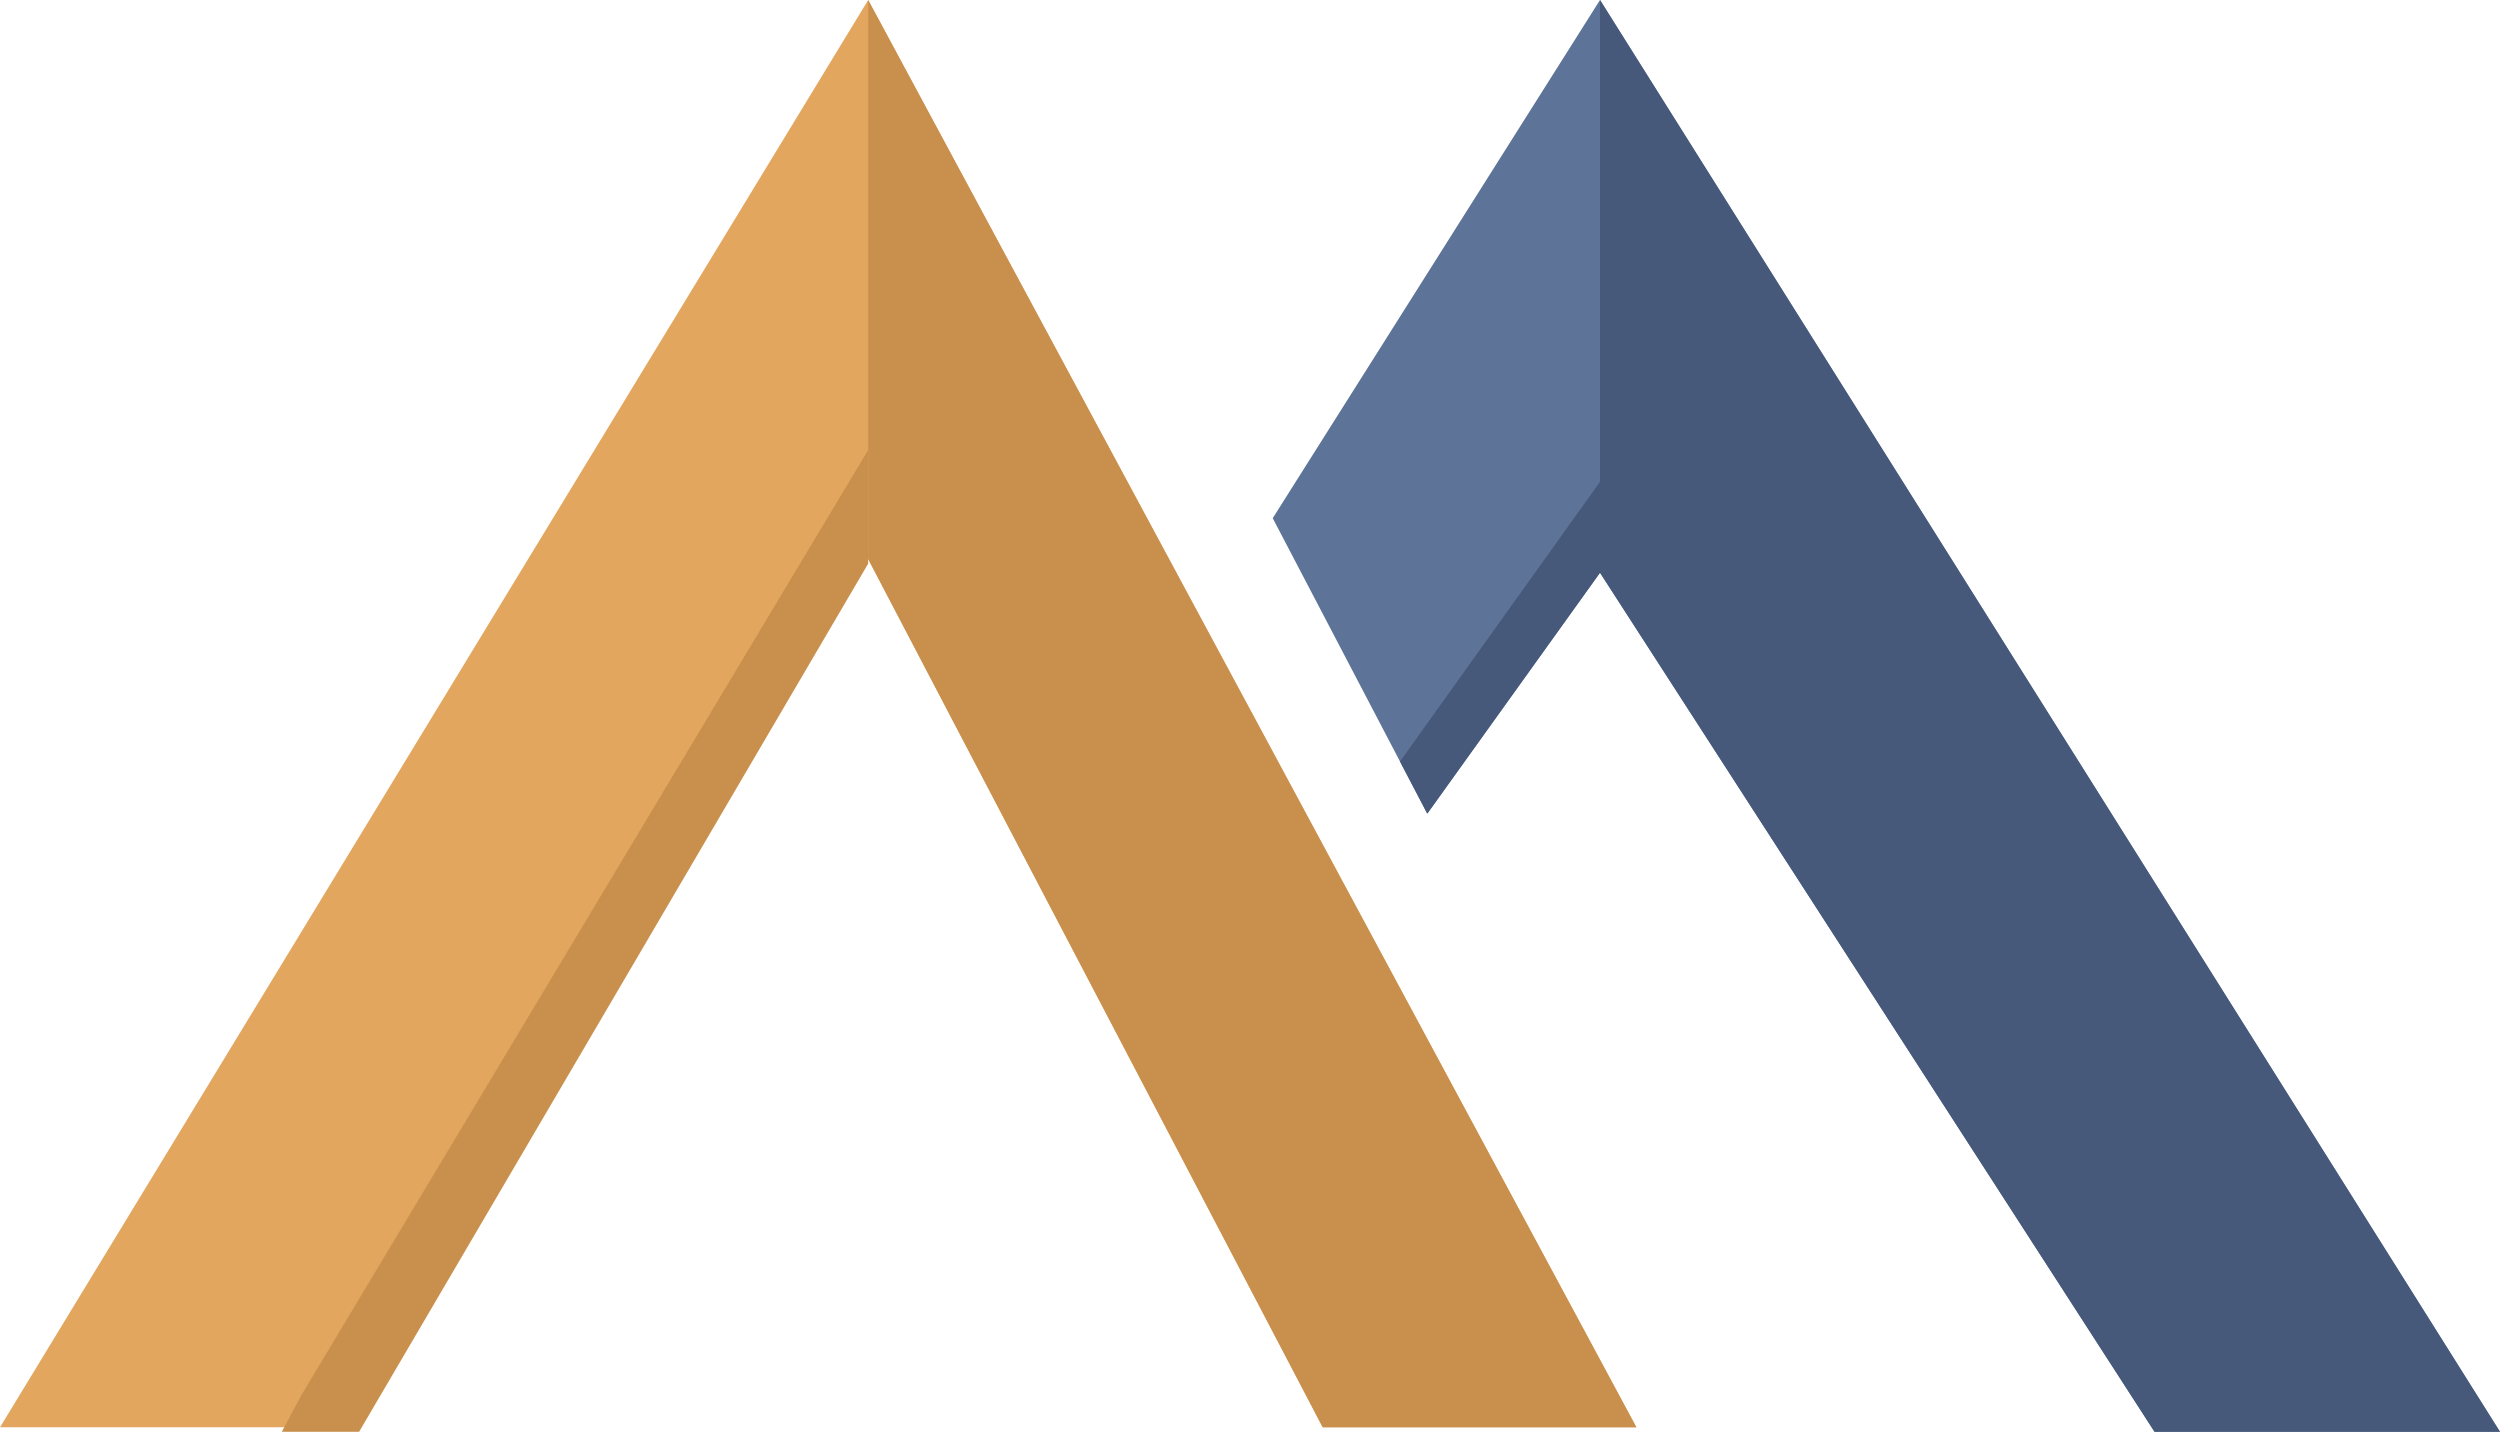 <svg width="275" height="158" viewBox="0 0 275 158" fill="none" xmlns="http://www.w3.org/2000/svg">
<path d="M176 0L140 57L154 83.765L155.431 86.5L157 89.5L176 63L237 157.5H275L176 0Z" fill="#5D7397"/>
<path d="M275 157.5L176 0V53L154 83.765L155.431 86.5L157 89.5L176 63L237 157.5H275Z" fill="#46597A"/>
<path d="M95.5 0L0 157H39.5L95.5 61.5L145.5 157H180L95.5 0Z" fill="#E3A65E"/>
<path d="M180 157L95.5 0V61.5L145.5 157H180Z" fill="#C9904D"/>
<path d="M39.5 157.5L95.5 62V56.5V49.5L33.13 153.5L31 157.5H39.5Z" fill="#C9904D"/>
</svg>
